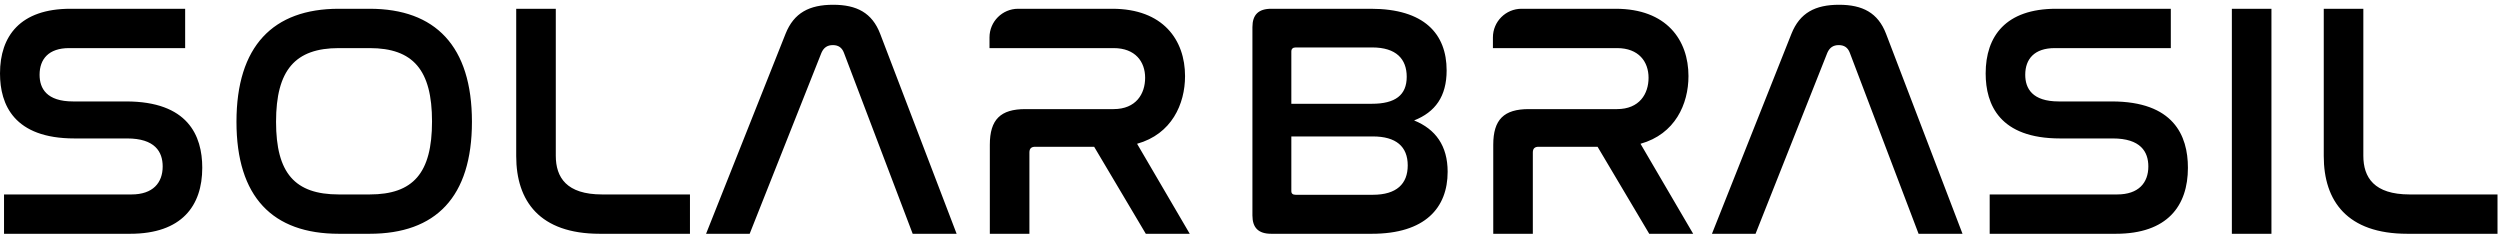 <svg width="262" height="25" viewBox="0 0 262 25" fill="currentColor" xmlns="http://www.w3.org/2000/svg">
    <path d="M7.382 0.919C2.109 0.919 0 3.784 0 7.697C0 10.98 1.476 14.509 7.804 14.509H13.323C16.24 14.509 17.049 15.906 17.049 17.443C17.049 19.155 16.029 20.378 13.78 20.378H0.422V24.5H13.639C19.053 24.5 21.197 21.566 21.197 17.583C21.197 14.194 19.685 10.631 13.217 10.631H7.663C4.886 10.631 4.148 9.269 4.148 7.836C4.148 6.194 5.097 5.041 7.241 5.041H19.404V0.919H7.382ZM35.504 0.919C28.614 0.919 24.782 4.832 24.782 12.762C24.782 20.657 28.579 24.5 35.504 24.5H38.738C45.663 24.5 49.459 20.657 49.459 12.762C49.459 4.832 45.628 0.919 38.738 0.919H35.504ZM38.738 5.041C43.308 5.041 45.276 7.347 45.276 12.727C45.276 18.142 43.308 20.378 38.738 20.378H35.504C30.899 20.378 28.93 18.142 28.93 12.762C28.93 7.347 30.934 5.041 35.504 5.041H38.738ZM54.099 0.919V16.36C54.099 21.076 56.56 24.5 62.852 24.5H72.308V20.378H63.098C59.372 20.378 58.247 18.596 58.247 16.325V0.919H54.099ZM86.088 5.531C86.334 4.972 86.721 4.727 87.283 4.727C87.846 4.727 88.232 4.972 88.443 5.531L95.649 24.5H100.254L92.24 3.539C91.396 1.338 89.779 0.5 87.318 0.5C84.823 0.5 83.206 1.338 82.327 3.539L73.996 24.5H78.565L86.088 5.531ZM106.699 0.919C105.042 0.919 103.699 2.262 103.699 3.919V5.041H116.706C118.991 5.041 120.01 6.474 120.01 8.151C120.01 9.828 119.061 11.434 116.706 11.434H107.461C104.859 11.434 103.734 12.518 103.734 15.172V24.5H107.882V15.976C107.882 15.557 108.093 15.382 108.48 15.382H114.667L120.08 24.5H124.685L119.166 15.068C122.787 14.055 124.193 10.911 124.193 7.976C124.193 4.203 121.908 0.919 116.565 0.919H106.699ZM133.223 0.919C131.887 0.919 131.254 1.548 131.254 2.841V22.579C131.254 23.871 131.887 24.5 133.223 24.5H143.768C149.357 24.5 151.713 21.775 151.713 18.002C151.713 15.277 150.447 13.531 148.197 12.622C150.412 11.749 151.607 10.107 151.607 7.382C151.607 3.539 149.252 0.919 143.663 0.919H133.223ZM135.332 14.299H143.874C146.299 14.299 147.53 15.347 147.53 17.338C147.53 19.26 146.37 20.413 143.874 20.413H135.789C135.507 20.413 135.332 20.308 135.332 20.028V14.299ZM135.332 5.391C135.332 5.111 135.507 4.972 135.789 4.972H143.803C146.334 4.972 147.424 6.194 147.424 8.046C147.424 9.967 146.229 10.876 143.768 10.876H135.332V5.391ZM159.458 0.919C157.801 0.919 156.458 2.262 156.458 3.919V5.041H169.465C171.749 5.041 172.769 6.474 172.769 8.151C172.769 9.828 171.82 11.434 169.465 11.434H160.22C157.618 11.434 156.493 12.518 156.493 15.172V24.5H160.641V15.976C160.641 15.557 160.852 15.382 161.239 15.382H167.426L172.839 24.5H177.444L171.925 15.068C175.546 14.055 176.952 10.911 176.952 7.976C176.952 4.203 174.667 0.919 169.324 0.919H159.458ZM191.505 5.531C191.751 4.972 192.138 4.727 192.7 4.727C193.263 4.727 193.649 4.972 193.86 5.531L201.067 24.5H205.671L197.657 3.539C196.813 1.338 195.196 0.5 192.735 0.5C190.24 0.5 188.623 1.338 187.744 3.539L179.413 24.5H183.982L191.505 5.531ZM215.479 0.919C210.206 0.919 208.097 3.784 208.097 7.697C208.097 10.98 209.573 14.509 215.901 14.509H221.42C224.337 14.509 225.146 15.906 225.146 17.443C225.146 19.155 224.126 20.378 221.877 20.378H208.519V24.5H221.736C227.15 24.5 229.294 21.566 229.294 17.583C229.294 14.194 227.782 10.631 221.314 10.631H215.76C212.983 10.631 212.245 9.269 212.245 7.836C212.245 6.194 213.194 5.041 215.338 5.041H227.501V0.919H215.479ZM233.899 0.919V24.5H238.047V0.919H233.899ZM243.53 0.919V16.36C243.53 21.076 245.991 24.5 252.283 24.5H261.739V20.378H252.529C248.803 20.378 247.678 18.596 247.678 16.325V0.919H243.53Z"/>
</svg>
